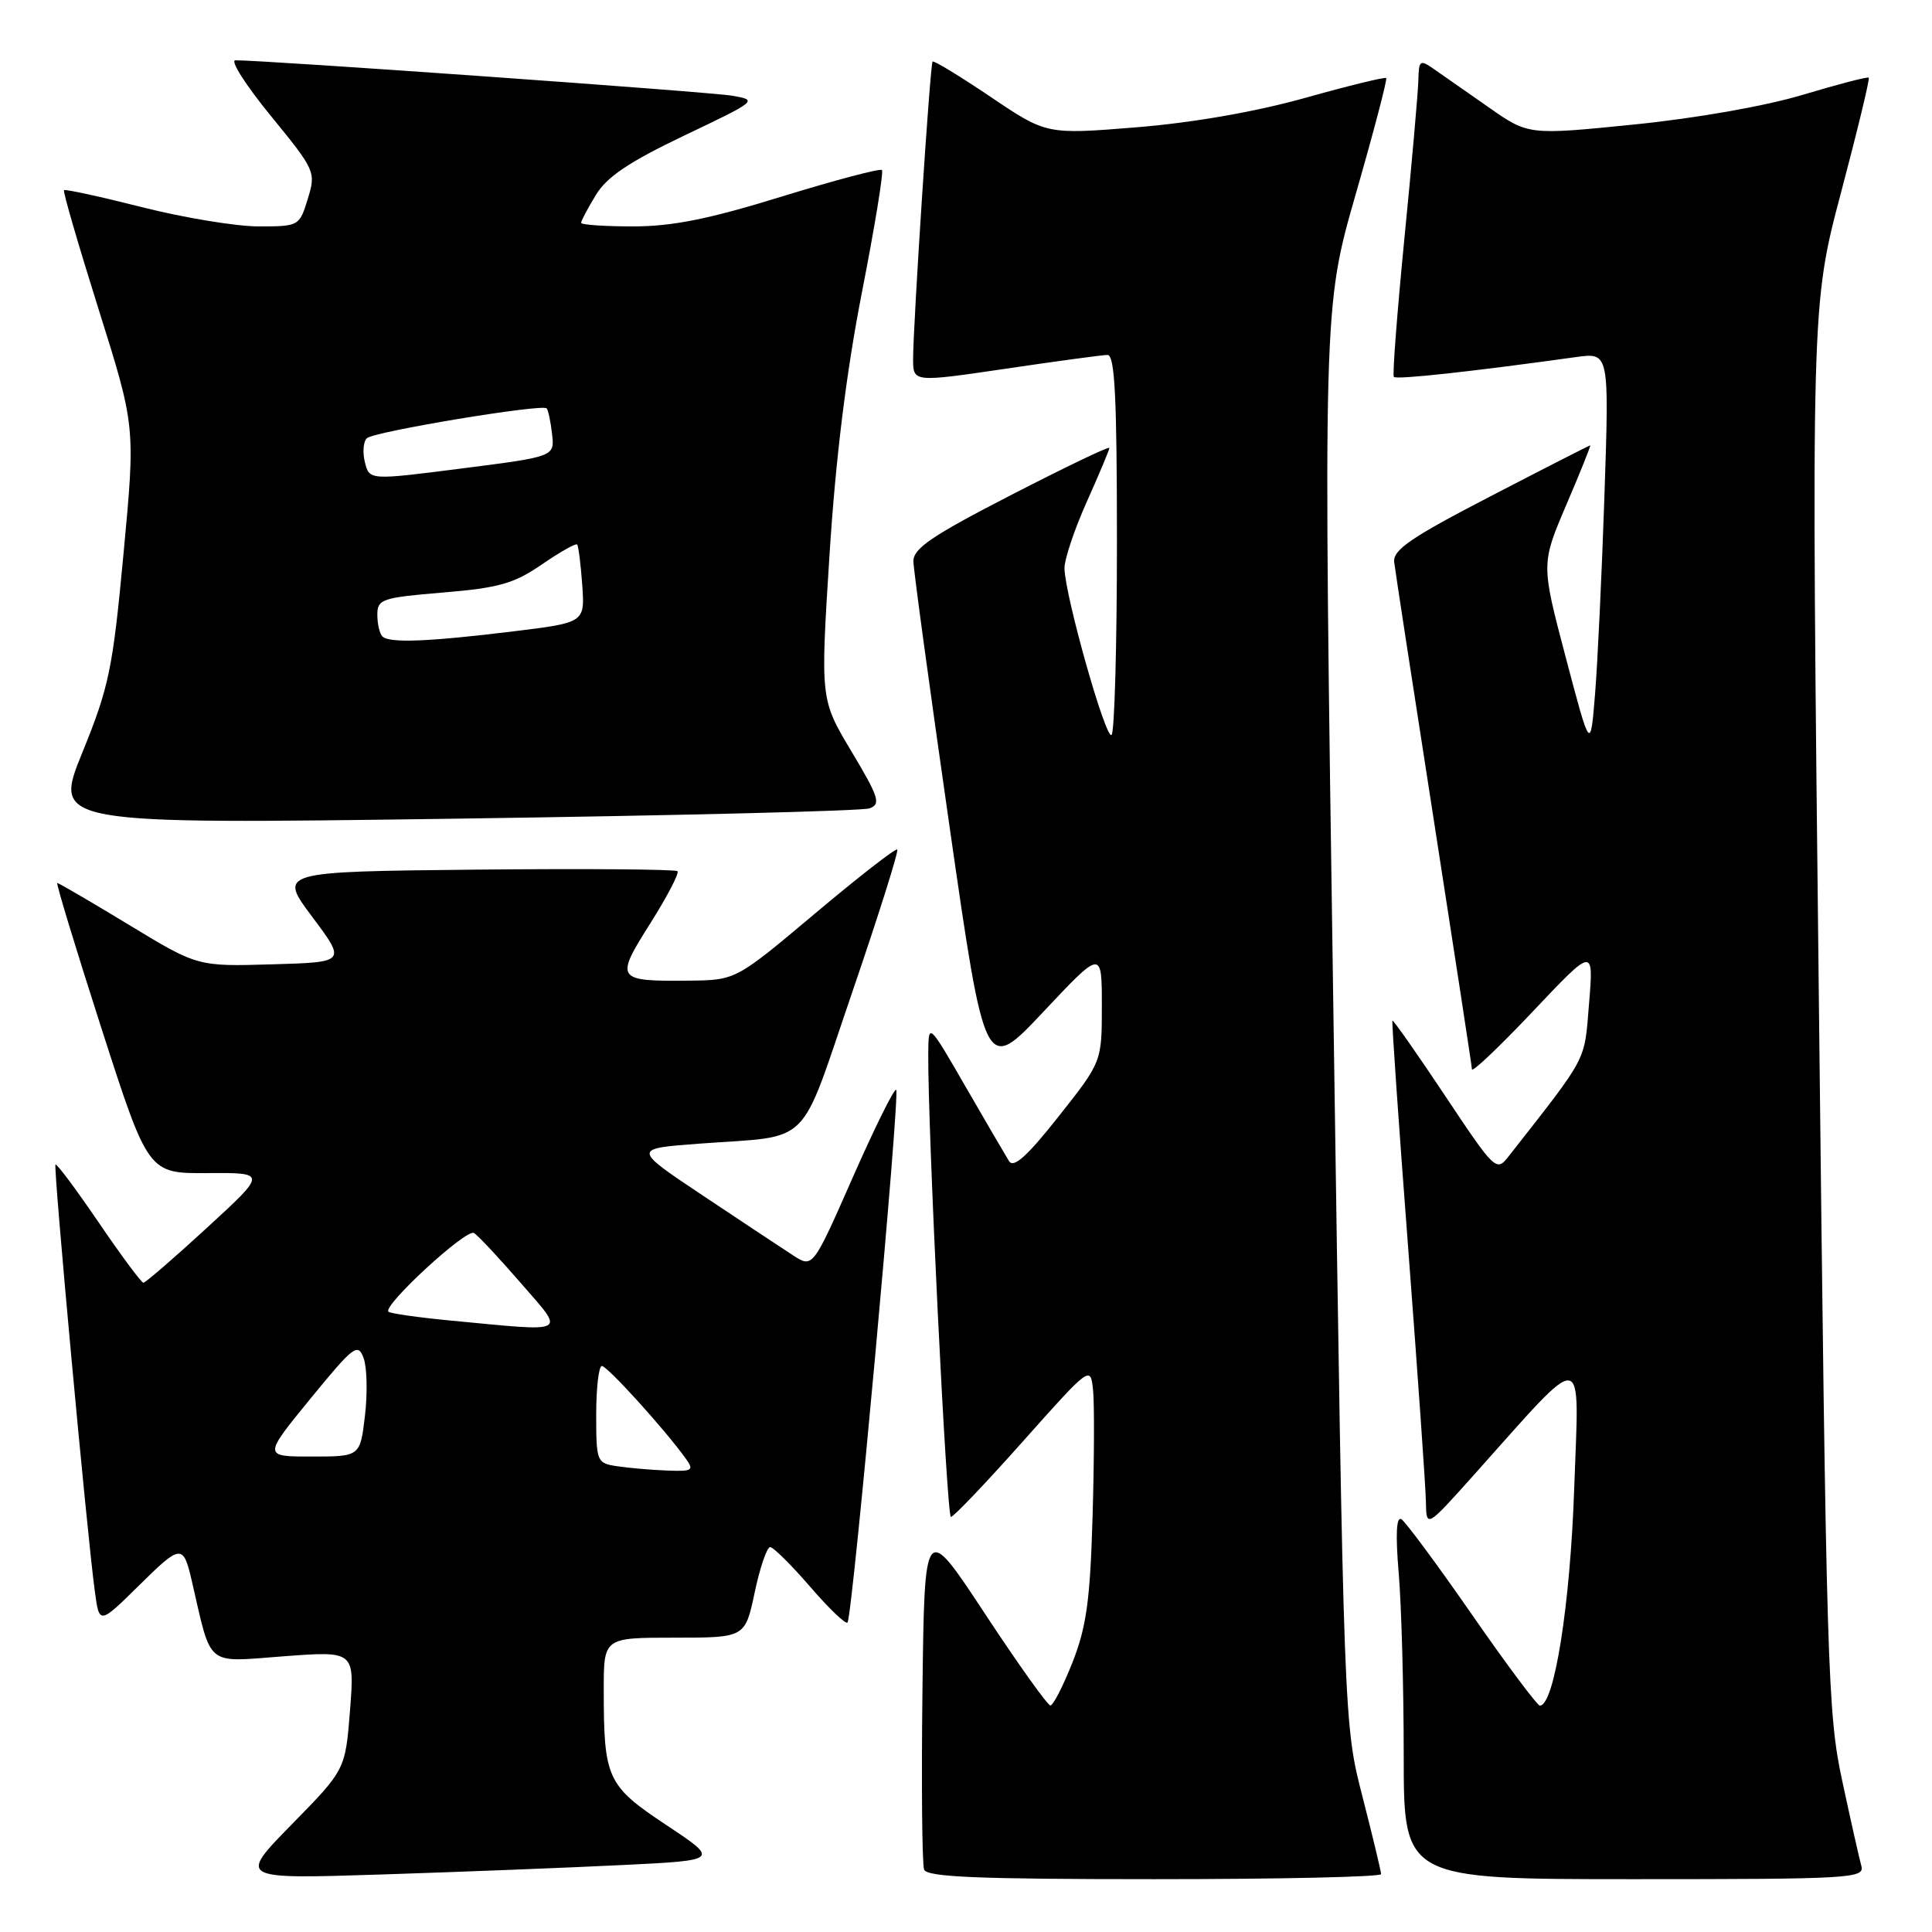<?xml version="1.0" encoding="UTF-8" standalone="no"?>
<!DOCTYPE svg PUBLIC "-//W3C//DTD SVG 1.1//EN" "http://www.w3.org/Graphics/SVG/1.1/DTD/svg11.dtd" >
<svg xmlns="http://www.w3.org/2000/svg" xmlns:xlink="http://www.w3.org/1999/xlink" version="1.1" viewBox="0 0 256 256">
 <g >
 <path fill="currentColor"
d=" M 82.41 247.13 C 95.33 246.50 95.33 246.50 88.31 241.84 C 80.42 236.60 80.00 235.69 80.00 223.87 C 80.00 217.00 80.00 217.00 89.36 217.00 C 98.73 217.00 98.73 217.00 100.00 211.00 C 100.70 207.70 101.62 205.00 102.05 205.00 C 102.47 205.00 104.85 207.36 107.34 210.24 C 109.82 213.12 112.05 215.26 112.30 214.99 C 112.95 214.29 119.28 144.95 118.75 144.41 C 118.50 144.17 115.92 149.38 113.00 156.00 C 107.70 168.03 107.70 168.03 105.10 166.35 C 103.67 165.42 98.29 161.86 93.15 158.43 C 83.81 152.20 83.81 152.20 92.65 151.54 C 107.81 150.41 105.74 152.46 112.94 131.43 C 116.42 121.26 119.10 112.78 118.89 112.57 C 118.67 112.37 113.78 116.18 108.00 121.04 C 97.50 129.87 97.50 129.87 91.33 129.94 C 81.61 130.04 81.45 129.81 86.16 122.36 C 88.40 118.81 90.03 115.69 89.77 115.44 C 89.51 115.18 77.51 115.09 63.09 115.23 C 36.89 115.50 36.89 115.50 41.38 121.50 C 45.87 127.50 45.87 127.50 36.03 127.78 C 26.18 128.07 26.18 128.07 17.06 122.53 C 12.04 119.49 7.78 117.00 7.59 117.00 C 7.40 117.00 10.03 125.66 13.44 136.25 C 19.64 155.50 19.64 155.50 27.50 155.44 C 35.37 155.39 35.37 155.39 27.43 162.68 C 23.07 166.69 19.27 169.97 19.00 169.97 C 18.73 169.96 16.06 166.37 13.08 161.99 C 10.09 157.60 7.52 154.15 7.35 154.31 C 7.05 154.62 11.52 203.22 12.57 210.89 C 13.16 215.27 13.16 215.27 18.46 210.04 C 23.98 204.59 24.28 204.57 25.42 209.50 C 28.09 221.05 27.12 220.25 37.56 219.47 C 46.99 218.76 46.99 218.76 46.38 226.63 C 45.76 234.50 45.76 234.50 38.66 241.74 C 31.56 248.99 31.56 248.99 50.53 248.38 C 60.96 248.04 75.31 247.48 82.41 247.13 Z  M 183.00 248.33 C 183.00 247.97 181.89 243.35 180.54 238.08 C 178.07 228.50 178.07 228.50 176.69 134.66 C 175.31 40.81 175.31 40.81 179.64 25.73 C 182.03 17.43 183.84 10.51 183.68 10.34 C 183.51 10.18 178.68 11.36 172.94 12.97 C 166.39 14.81 158.06 16.26 150.58 16.87 C 138.66 17.83 138.66 17.83 131.25 12.83 C 127.17 10.08 123.72 7.98 123.57 8.16 C 123.24 8.57 120.99 43.17 120.99 47.58 C 121.00 50.66 121.00 50.66 133.25 48.86 C 139.99 47.86 146.06 47.04 146.75 47.03 C 147.72 47.01 148.00 52.62 148.00 71.83 C 148.00 85.49 147.68 96.99 147.29 97.38 C 146.54 98.13 141.15 79.06 141.05 75.34 C 141.02 74.16 142.35 70.18 144.00 66.50 C 145.65 62.82 147.00 59.60 147.00 59.35 C 147.00 59.09 141.15 61.90 134.00 65.58 C 123.47 71.00 121.01 72.67 121.03 74.38 C 121.05 75.55 123.20 91.30 125.80 109.39 C 130.53 142.28 130.53 142.28 138.26 134.06 C 146.00 125.83 146.00 125.83 146.00 133.27 C 146.00 140.70 146.00 140.70 140.26 147.95 C 136.08 153.24 134.30 154.83 133.70 153.85 C 133.24 153.11 130.65 148.68 127.95 144.00 C 123.04 135.50 123.04 135.50 123.00 139.50 C 122.90 149.01 125.44 201.00 126.00 201.00 C 126.35 201.00 130.65 196.49 135.56 190.97 C 144.50 180.94 144.50 180.94 144.84 184.22 C 145.02 186.02 144.99 193.57 144.77 201.00 C 144.45 212.02 143.96 215.56 142.12 220.25 C 140.87 223.41 139.55 225.99 139.18 225.98 C 138.81 225.97 134.90 220.49 130.50 213.81 C 122.50 201.66 122.50 201.66 122.23 224.06 C 122.08 236.38 122.18 247.03 122.45 247.73 C 122.83 248.72 129.58 249.00 152.97 249.00 C 169.49 249.00 183.00 248.70 183.00 248.33 Z  M 246.64 247.25 C 246.37 246.29 245.23 241.22 244.11 236.00 C 242.17 227.04 242.00 221.25 241.02 133.50 C 239.98 40.50 239.98 40.50 243.94 25.53 C 246.12 17.30 247.78 10.44 247.62 10.29 C 247.47 10.14 243.56 11.16 238.92 12.55 C 233.96 14.05 224.75 15.67 216.51 16.50 C 202.52 17.91 202.52 17.91 197.23 14.20 C 194.32 12.17 191.05 9.88 189.97 9.13 C 188.15 7.86 188.00 7.98 187.94 10.63 C 187.90 12.21 187.08 21.60 186.10 31.50 C 185.13 41.40 184.49 49.70 184.69 49.94 C 185.01 50.33 194.84 49.26 208.86 47.31 C 213.23 46.71 213.23 46.71 212.60 65.60 C 212.25 76.00 211.69 87.88 211.35 92.00 C 210.74 99.50 210.74 99.50 207.47 87.11 C 204.20 74.72 204.20 74.72 207.56 66.86 C 209.41 62.54 210.83 59.00 210.71 59.01 C 210.60 59.02 204.65 62.05 197.50 65.76 C 186.92 71.24 184.54 72.87 184.74 74.50 C 184.87 75.60 187.23 90.98 189.99 108.69 C 192.74 126.39 195.02 141.24 195.04 141.69 C 195.07 142.13 198.71 138.68 203.13 134.00 C 211.17 125.50 211.17 125.50 210.56 132.94 C 209.91 140.83 210.54 139.64 199.87 153.26 C 198.28 155.29 198.07 155.09 191.46 145.16 C 187.73 139.56 184.60 135.10 184.50 135.24 C 184.40 135.38 185.34 149.00 186.60 165.50 C 187.85 182.00 188.91 197.07 188.94 198.99 C 189.00 202.47 189.00 202.47 195.25 195.49 C 210.44 178.52 209.24 178.36 208.59 197.24 C 208.06 212.68 205.95 226.00 204.04 226.00 C 203.70 226.00 199.65 220.59 195.06 213.97 C 190.47 207.35 186.25 201.66 185.70 201.31 C 185.02 200.89 184.90 203.30 185.34 208.49 C 185.70 212.79 186.00 223.66 186.00 232.65 C 186.00 249.00 186.00 249.00 216.57 249.00 C 245.20 249.00 247.10 248.89 246.64 247.25 Z  M 115.23 107.11 C 116.75 106.55 116.45 105.63 112.83 99.58 C 108.70 92.68 108.70 92.68 109.91 73.59 C 110.73 60.69 112.13 49.39 114.21 38.73 C 115.91 30.06 117.10 22.77 116.86 22.53 C 116.62 22.29 110.65 23.87 103.60 26.04 C 93.93 29.03 89.09 30.00 83.89 30.00 C 80.10 30.00 77.00 29.79 77.00 29.52 C 77.00 29.26 77.88 27.60 78.96 25.83 C 80.42 23.42 83.38 21.44 90.71 17.94 C 100.37 13.34 100.45 13.27 97.00 12.68 C 94.01 12.17 34.96 7.96 31.19 7.99 C 30.46 8.00 32.58 11.31 35.89 15.36 C 41.79 22.58 41.88 22.79 40.78 26.36 C 39.68 29.96 39.60 30.00 34.26 30.00 C 31.29 30.00 24.34 28.85 18.81 27.45 C 13.28 26.05 8.63 25.04 8.48 25.20 C 8.32 25.37 10.39 32.47 13.07 41.00 C 17.95 56.50 17.95 56.50 16.37 73.33 C 14.94 88.67 14.45 91.01 10.92 99.69 C 7.04 109.22 7.04 109.22 60.27 108.48 C 89.55 108.07 114.28 107.46 115.23 107.11 Z  M 81.75 194.28 C 79.08 193.88 79.00 193.68 79.00 187.43 C 79.00 183.90 79.34 181.00 79.75 181.00 C 80.47 181.00 88.05 189.36 90.81 193.19 C 92.01 194.85 91.81 194.99 88.31 194.85 C 86.21 194.77 83.26 194.51 81.75 194.28 Z  M 41.11 185.36 C 46.86 178.33 47.42 177.90 48.18 179.95 C 48.63 181.17 48.71 184.61 48.36 187.58 C 47.72 193.00 47.72 193.00 41.30 193.00 C 34.87 193.00 34.87 193.00 41.11 185.36 Z  M 59.70 174.98 C 55.41 174.57 51.71 174.04 51.47 173.81 C 50.68 173.01 61.80 162.76 62.80 163.38 C 63.35 163.71 66.13 166.69 69.00 170.00 C 74.94 176.85 75.61 176.49 59.70 174.98 Z  M 50.67 84.33 C 50.30 83.97 50.00 82.67 50.00 81.45 C 50.00 79.39 50.60 79.19 58.73 78.51 C 66.10 77.90 68.13 77.32 71.80 74.79 C 74.19 73.15 76.29 71.96 76.47 72.15 C 76.65 72.34 76.95 74.75 77.15 77.50 C 77.50 82.50 77.50 82.50 68.00 83.66 C 56.74 85.04 51.58 85.24 50.67 84.33 Z  M 48.35 61.25 C 48.02 59.93 48.14 58.50 48.62 58.06 C 49.59 57.18 71.83 53.49 72.43 54.11 C 72.64 54.32 72.96 55.85 73.15 57.50 C 73.50 60.50 73.50 60.50 61.22 62.07 C 48.95 63.64 48.95 63.64 48.35 61.25 Z "/>
</g>
</svg>